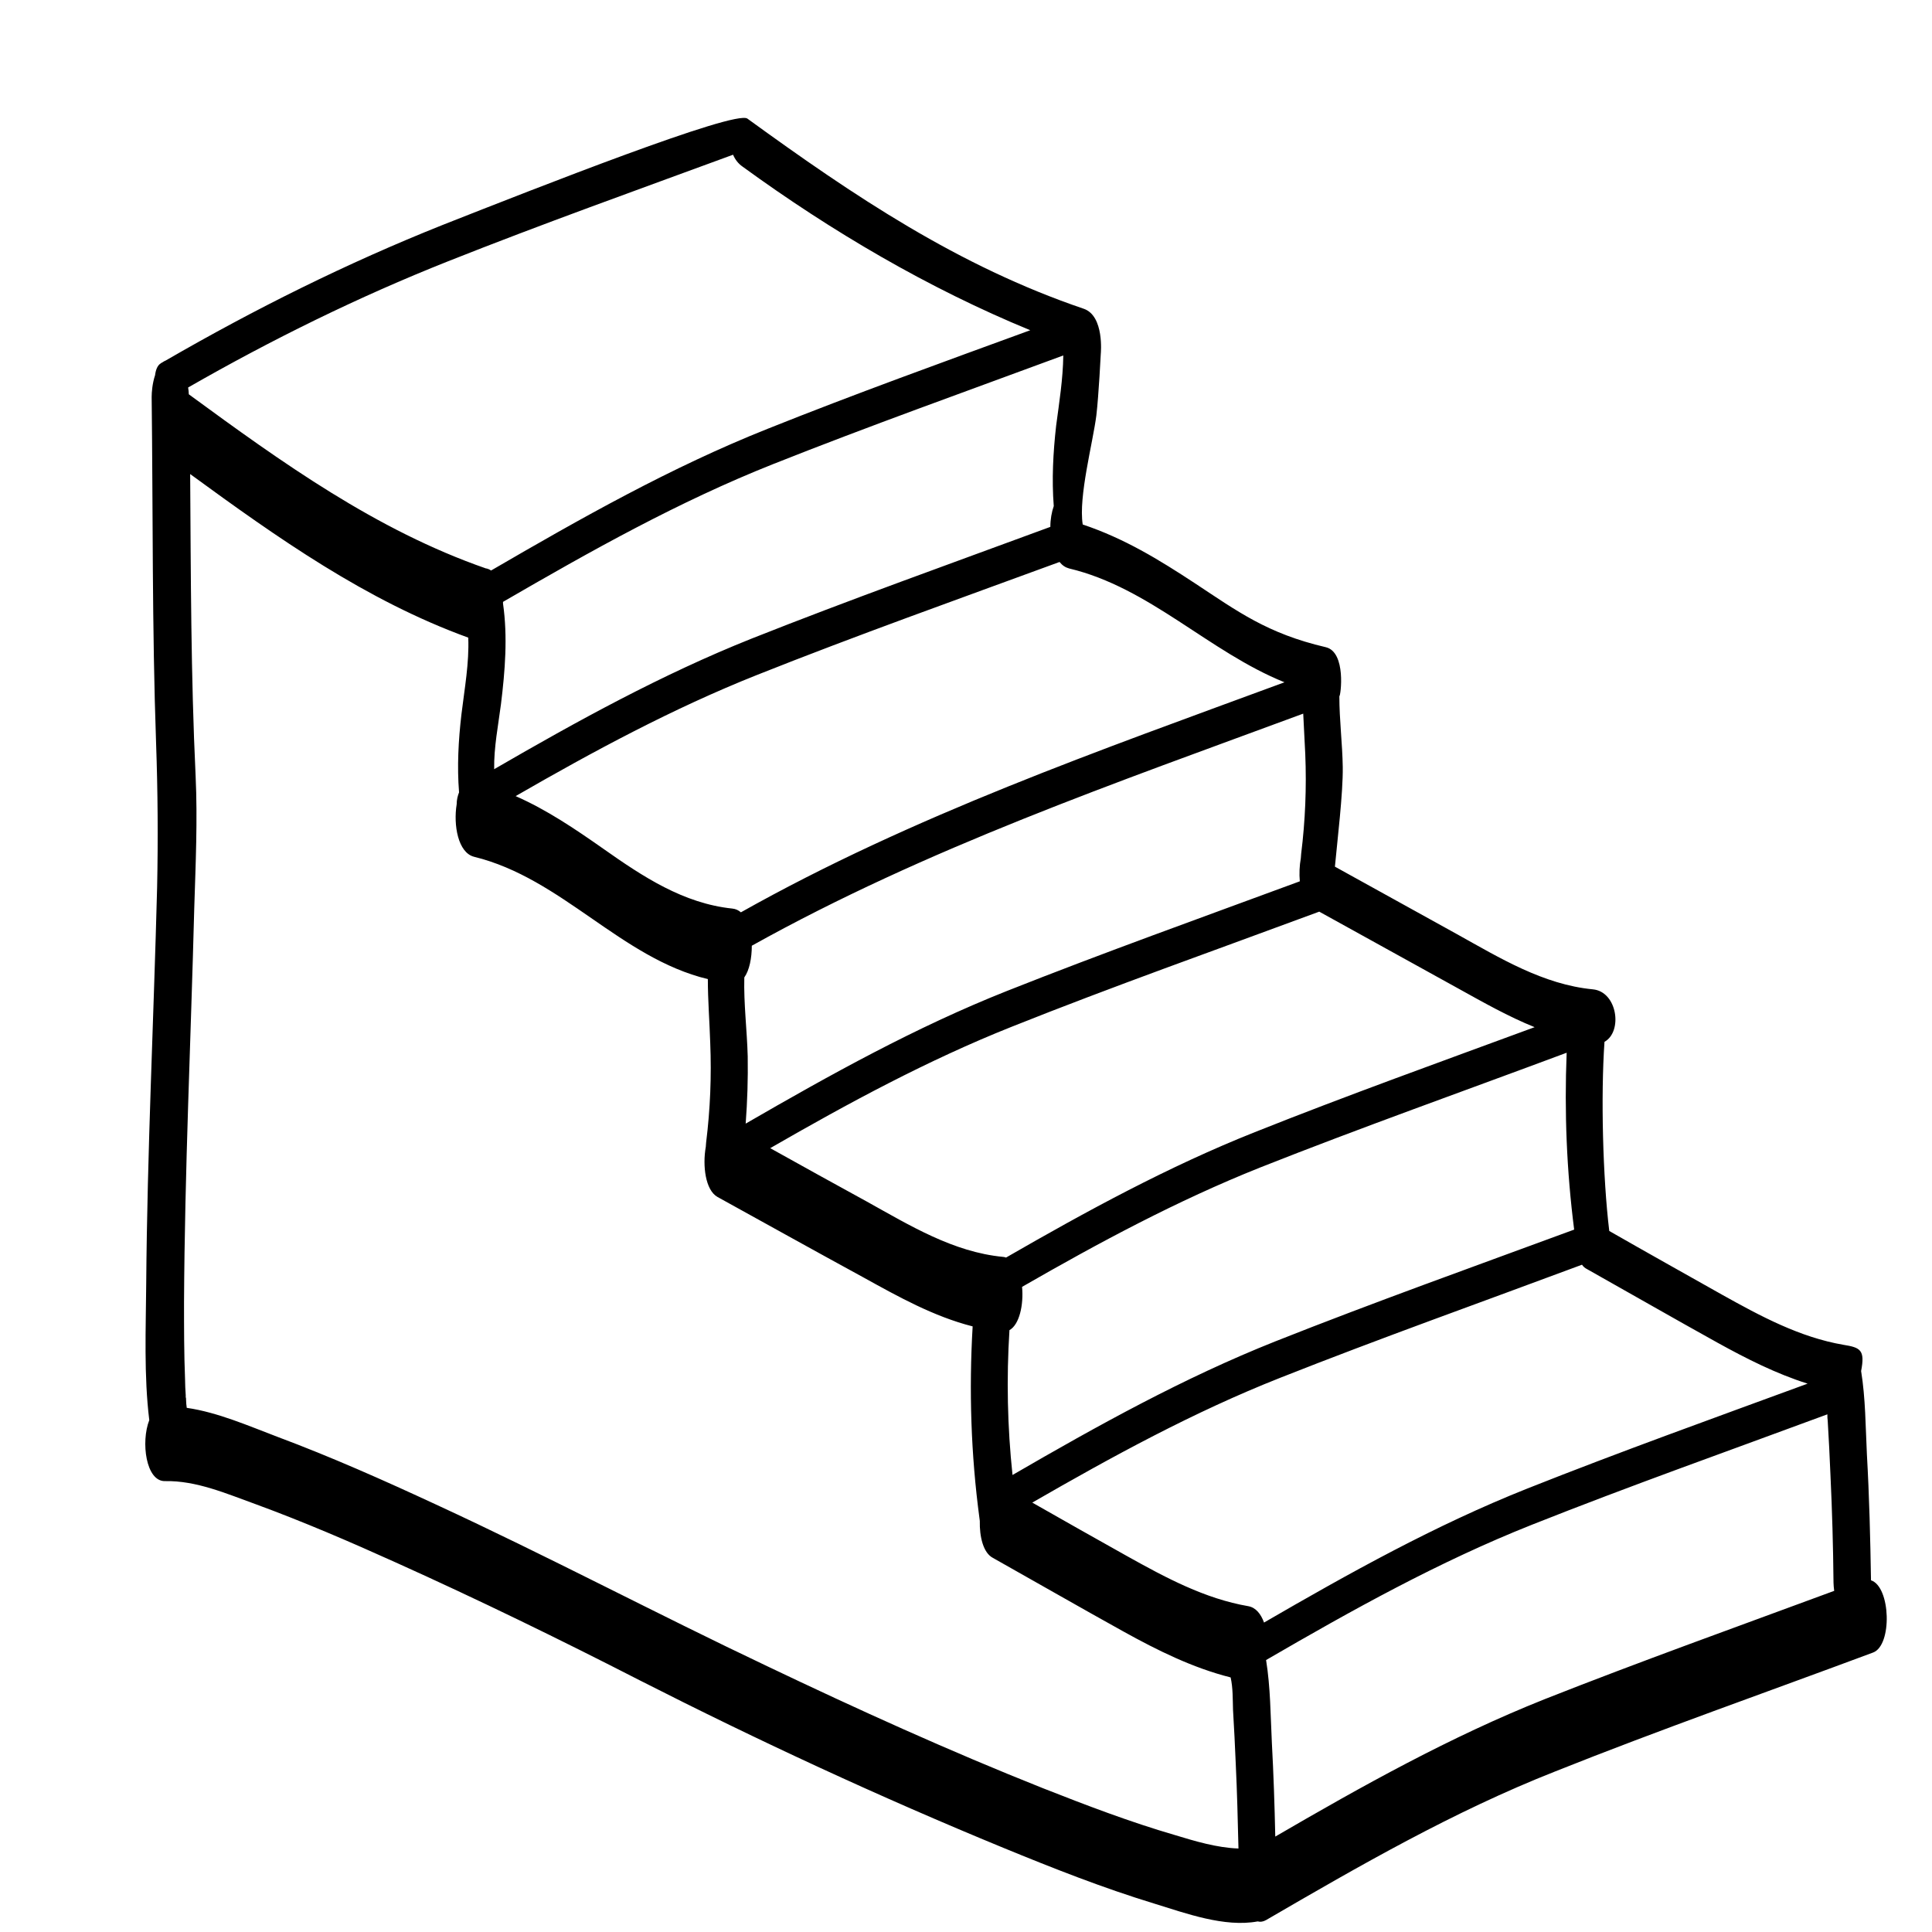 <?xml version="1.0" encoding="utf-8"?>
<!-- Generator: Adobe Illustrator 23.0.1, SVG Export Plug-In . SVG Version: 6.00 Build 0)  -->
<svg version="1.1" id="Layer_3" xmlns="http://www.w3.org/2000/svg" xmlns:xlink="http://www.w3.org/1999/xlink" x="0px" y="0px"
	 viewBox="0 0 566.9 566.9" style="enable-background:new 0 0 566.9 566.9;" xml:space="preserve">
<g>
	<path d="M549,463.7c-0.2-12.3-0.5-24.6-1.2-36.9c-0.4-8.1-0.4-16.5-1.7-24.5c1.2-6.2-0.2-6.9-5.2-7.7c-12.8-2.2-24.3-8.4-35.6-14.7
		c-11-6.2-22.1-12.4-33.1-18.7c-1.9-15.8-2.5-39.6-1.4-55.5c5.4-3,3.8-14.7-3.4-15.4c-14.6-1.4-27.3-9.2-39.9-16.2
		c-11.9-6.6-23.9-13.2-35.8-19.8c0.7-7.6,2.4-21.5,2.3-29.2c-0.1-6.9-1-13.8-1-20.8c0.4,0,2.1-13-4-14.4c-17.2-4-26-10.6-38.3-18.7
		c-10.8-7.1-20.8-13.2-33-17.3c-1.3-8.1,3-24.1,4-32c0.7-6,1.3-18.1,1.3-18.1s1.1-11.1-5-13.2c-36.8-12.5-67.3-33-98.7-55.8
		c-3.6-2.6-61.5,20.2-89.4,31.2c-28.1,11.2-55.2,24.7-81.3,39.8c-0.3,0.1-0.6,0.3-0.9,0.5c-0.2,0.1-0.4,0.2-0.5,0.3
		c-1,0.6-1.5,1.9-1.7,3.5c-0.8,2.4-1,5-1,6.4c0.4,33.8,0.1,67.7,1.3,101.6c0.5,14.1,0.6,28.1,0.3,42.3c-1,38.8-2.9,77.6-3.2,116.4
		c-0.1,13.1-0.7,26.8,0.9,39.9c-2.5,6.4-1,18,4.6,17.9c9.2-0.2,18.1,3.7,26.7,6.8c13.9,5.1,27.6,11,41.1,17.1
		c24.2,10.9,48,22.5,71.6,34.6c34.8,17.7,70.4,34.2,106.6,49.1c14.6,6,29.3,11.8,44.4,16.4c9.1,2.8,20.5,7,30.2,5.2c0,0,0,0,0.1,0
		c0.7,0.2,1.5,0.1,2.4-0.4c27.5-16,55.1-31.9,84.8-43.6c30.8-12.3,62.2-23.3,93.3-34.9C555.3,482.8,554.8,465.6,549,463.7z
		 M530.4,406c-27.5,10.1-55.1,20-82.3,30.8c-26.9,10.7-52.2,24.8-77.2,39.3c-0.9-2.5-2.4-4.4-4.6-4.8c-12.8-2.2-24.3-8.4-35.6-14.7
		c-9.3-5.2-18.5-10.4-27.8-15.7c23.6-13.6,47.4-26.6,72.7-36.6c29.3-11.6,59.1-22.2,88.6-33.2c0.4,0.6,0.9,1,1.5,1.3
		c12.8,7.2,25.5,14.5,38.3,21.6C512.5,398.7,521.2,403.1,530.4,406z M461.9,360.8c-29.3,10.8-58.7,21.3-87.7,32.8
		c-26.9,10.7-52.1,24.7-77.1,39.2c-1.5-14.1-1.8-28.3-0.9-42.5c2.9-1.6,4.2-7.4,3.7-12.7c22.6-13,45.5-25.3,69.8-35
		c29.8-11.8,60-22.5,90-33.7C459,326.3,459.7,343.6,461.9,360.8z M450.3,301.4c-27.4,10.1-55,20-82.1,30.8
		c-25.4,10.1-49.4,23.2-73,36.8c-0.3-0.1-0.6-0.2-0.9-0.2c-14.6-1.4-27.3-9.2-39.9-16.2c-9.5-5.2-18.9-10.4-28.4-15.7
		c22.9-13.2,46.2-25.8,70.8-35.6c29.8-11.9,60.1-22.6,90.3-33.8c13.6,7.5,27.1,15,40.7,22.5C435.2,294.1,442.6,298.3,450.3,301.4z
		 M383,221.3c0.4,9.8,0,19.5-1.2,29.2c0,0.4-0.1,0.8-0.1,1.3c-0.4,2.2-0.5,4.6-0.3,6.8c-28.7,10.6-57.5,20.9-86,32.2
		c-26.7,10.6-51.7,24.5-76.6,38.9c0.5-6.6,0.7-13.1,0.6-19.7c-0.2-7.7-1.2-15.5-1-23.2c1.5-2.1,2.2-5.7,2.2-9.3
		c51.3-28.6,106.9-47.8,161.8-68.1C382.6,213.3,382.8,217.3,383,221.3z M376.9,200.2c-54.2,20-109,39.1-159.5,67.5
		c-0.7-0.6-1.5-1-2.5-1.1c-14.4-1.5-26.3-9.4-37.8-17.5c-8.4-5.9-16.7-11.5-25.8-15.5c22.9-13.2,46.1-25.7,70.7-35.5
		c29.4-11.7,59.2-22.3,88.9-33.2c0.8,1,1.7,1.6,2.8,1.9C337.3,172.4,354.8,191.3,376.9,200.2z M309.9,124.9
		c-0.9,8-1.3,15.8-0.7,23.6c-0.6,1.7-1,3.9-1,6.1c-29.3,10.8-58.7,21.3-87.7,32.8c-26.3,10.5-51,24.1-75.5,38.3
		c-0.1-6.4,1.2-12.9,2-19.1c1.2-9.8,2-19.7,0.6-29.5c0-0.2,0-0.3,0-0.5c25.7-14.9,51.5-29.4,79.2-40.4
		c28.2-11.2,56.8-21.4,85.2-31.9C311.9,111.3,310.8,118.1,309.9,124.9z M131.4,76.7c27.7-11,55.7-21,83.7-31.3
		c0.6,1.4,1.5,2.6,2.8,3.5c26.1,19,54.5,35.7,84.4,48c-25.7,9.4-51.5,18.7-77,28.9c-28.4,11.3-54.9,26.3-81.2,41.6
		c-0.2-0.1-0.5-0.3-0.7-0.4c0,0,0,0-0.1,0c-0.2-0.1-0.4-0.2-0.7-0.2c-32.2-11.2-59.9-31.1-87.2-51.1c0-0.6-0.1-1.3-0.2-2
		C79.8,99.6,105.2,87.1,131.4,76.7z M306,524.7c-27.4-10.9-54.3-23.1-80.9-35.8c-32.5-15.4-64.4-32.3-97.1-47.4
		c-15.3-7.1-30.8-14-46.6-19.9c-8.2-3.1-17.5-7.2-26.6-8.5c-0.1-0.8-0.2-1.5-0.2-2.3c0-0.3,0-0.6-0.1-0.8c0,0.6,0,0.5,0-0.5
		c0-0.1,0-0.3,0-0.4c0,0.1,0,0.2,0,0.4c0,0,0,0,0-0.1c-0.1-1.6-0.2-3.1-0.2-4.7c-0.3-7.5-0.3-15.1-0.3-22.6
		c0.1-19.2,0.6-38.5,1.2-57.7c0.6-19.3,1.3-38.6,1.8-57.9c0.4-12.9,1-25.9,0.4-38.8c-1.4-29.5-1.4-59-1.6-88.6
		c25.6,18.7,51.6,37.1,81.6,48c0.3,7.5-1.1,15-2,22.5c-0.9,7.7-1.3,15.3-0.7,22.9c-0.4,1-0.7,2.2-0.7,3.5c-1,6.1,0.4,14.2,5.1,15.4
		c25.8,6.3,43,29.7,68.6,35.9c0,6.2,0.5,12.4,0.7,18.7c0.4,9.8,0,19.5-1.2,29.2c0,0.4-0.1,0.8-0.1,1.3c-1,5.6-0.1,12.7,3.4,14.7
		c14.3,7.9,28.5,15.8,42.8,23.6c10.3,5.7,20.7,11.5,32.1,14.4c-1.1,18.8-0.5,37.6,2,56.3c0,0.2,0.1,0.5,0.1,0.8
		c-0.1,4.6,1,9.3,3.8,10.8c12.8,7.2,25.5,14.5,38.3,21.6c10.1,5.6,20.4,10.7,31.5,13.5c0.7,3.1,0.6,6.5,0.7,9.5
		c0.3,5.3,0.6,10.5,0.8,15.8c0.4,8.3,0.6,16.6,0.8,24.9c-6.3-0.2-12.9-2.2-18.5-3.9C331.5,534.6,318.7,529.7,306,524.7z
		 M453.2,498.6c-27.6,11-53.4,25.4-79,40.3c-0.2-9.2-0.5-18.3-1-27.5c-0.4-8-0.4-16.3-1.7-24.3c25.3-14.7,50.8-28.9,78-39.7
		c28.7-11.4,57.8-21.7,86.7-32.4c0,0.7,0,1.3,0.1,1.9c0.3,5.3,0.6,10.5,0.8,15.8c0.5,10.5,0.8,21.1,0.9,31.7c0,0.7,0.1,1.5,0.2,2.4
		C509.8,477.3,481.3,487.5,453.2,498.6z"/>
	<path d="M54.4,409.4c0,0.2,0,0.4,0,0.5C54.4,409.8,54.4,409.6,54.4,409.4C54.4,409.4,54.4,409.4,54.4,409.4z"/>
</g>
</svg>
